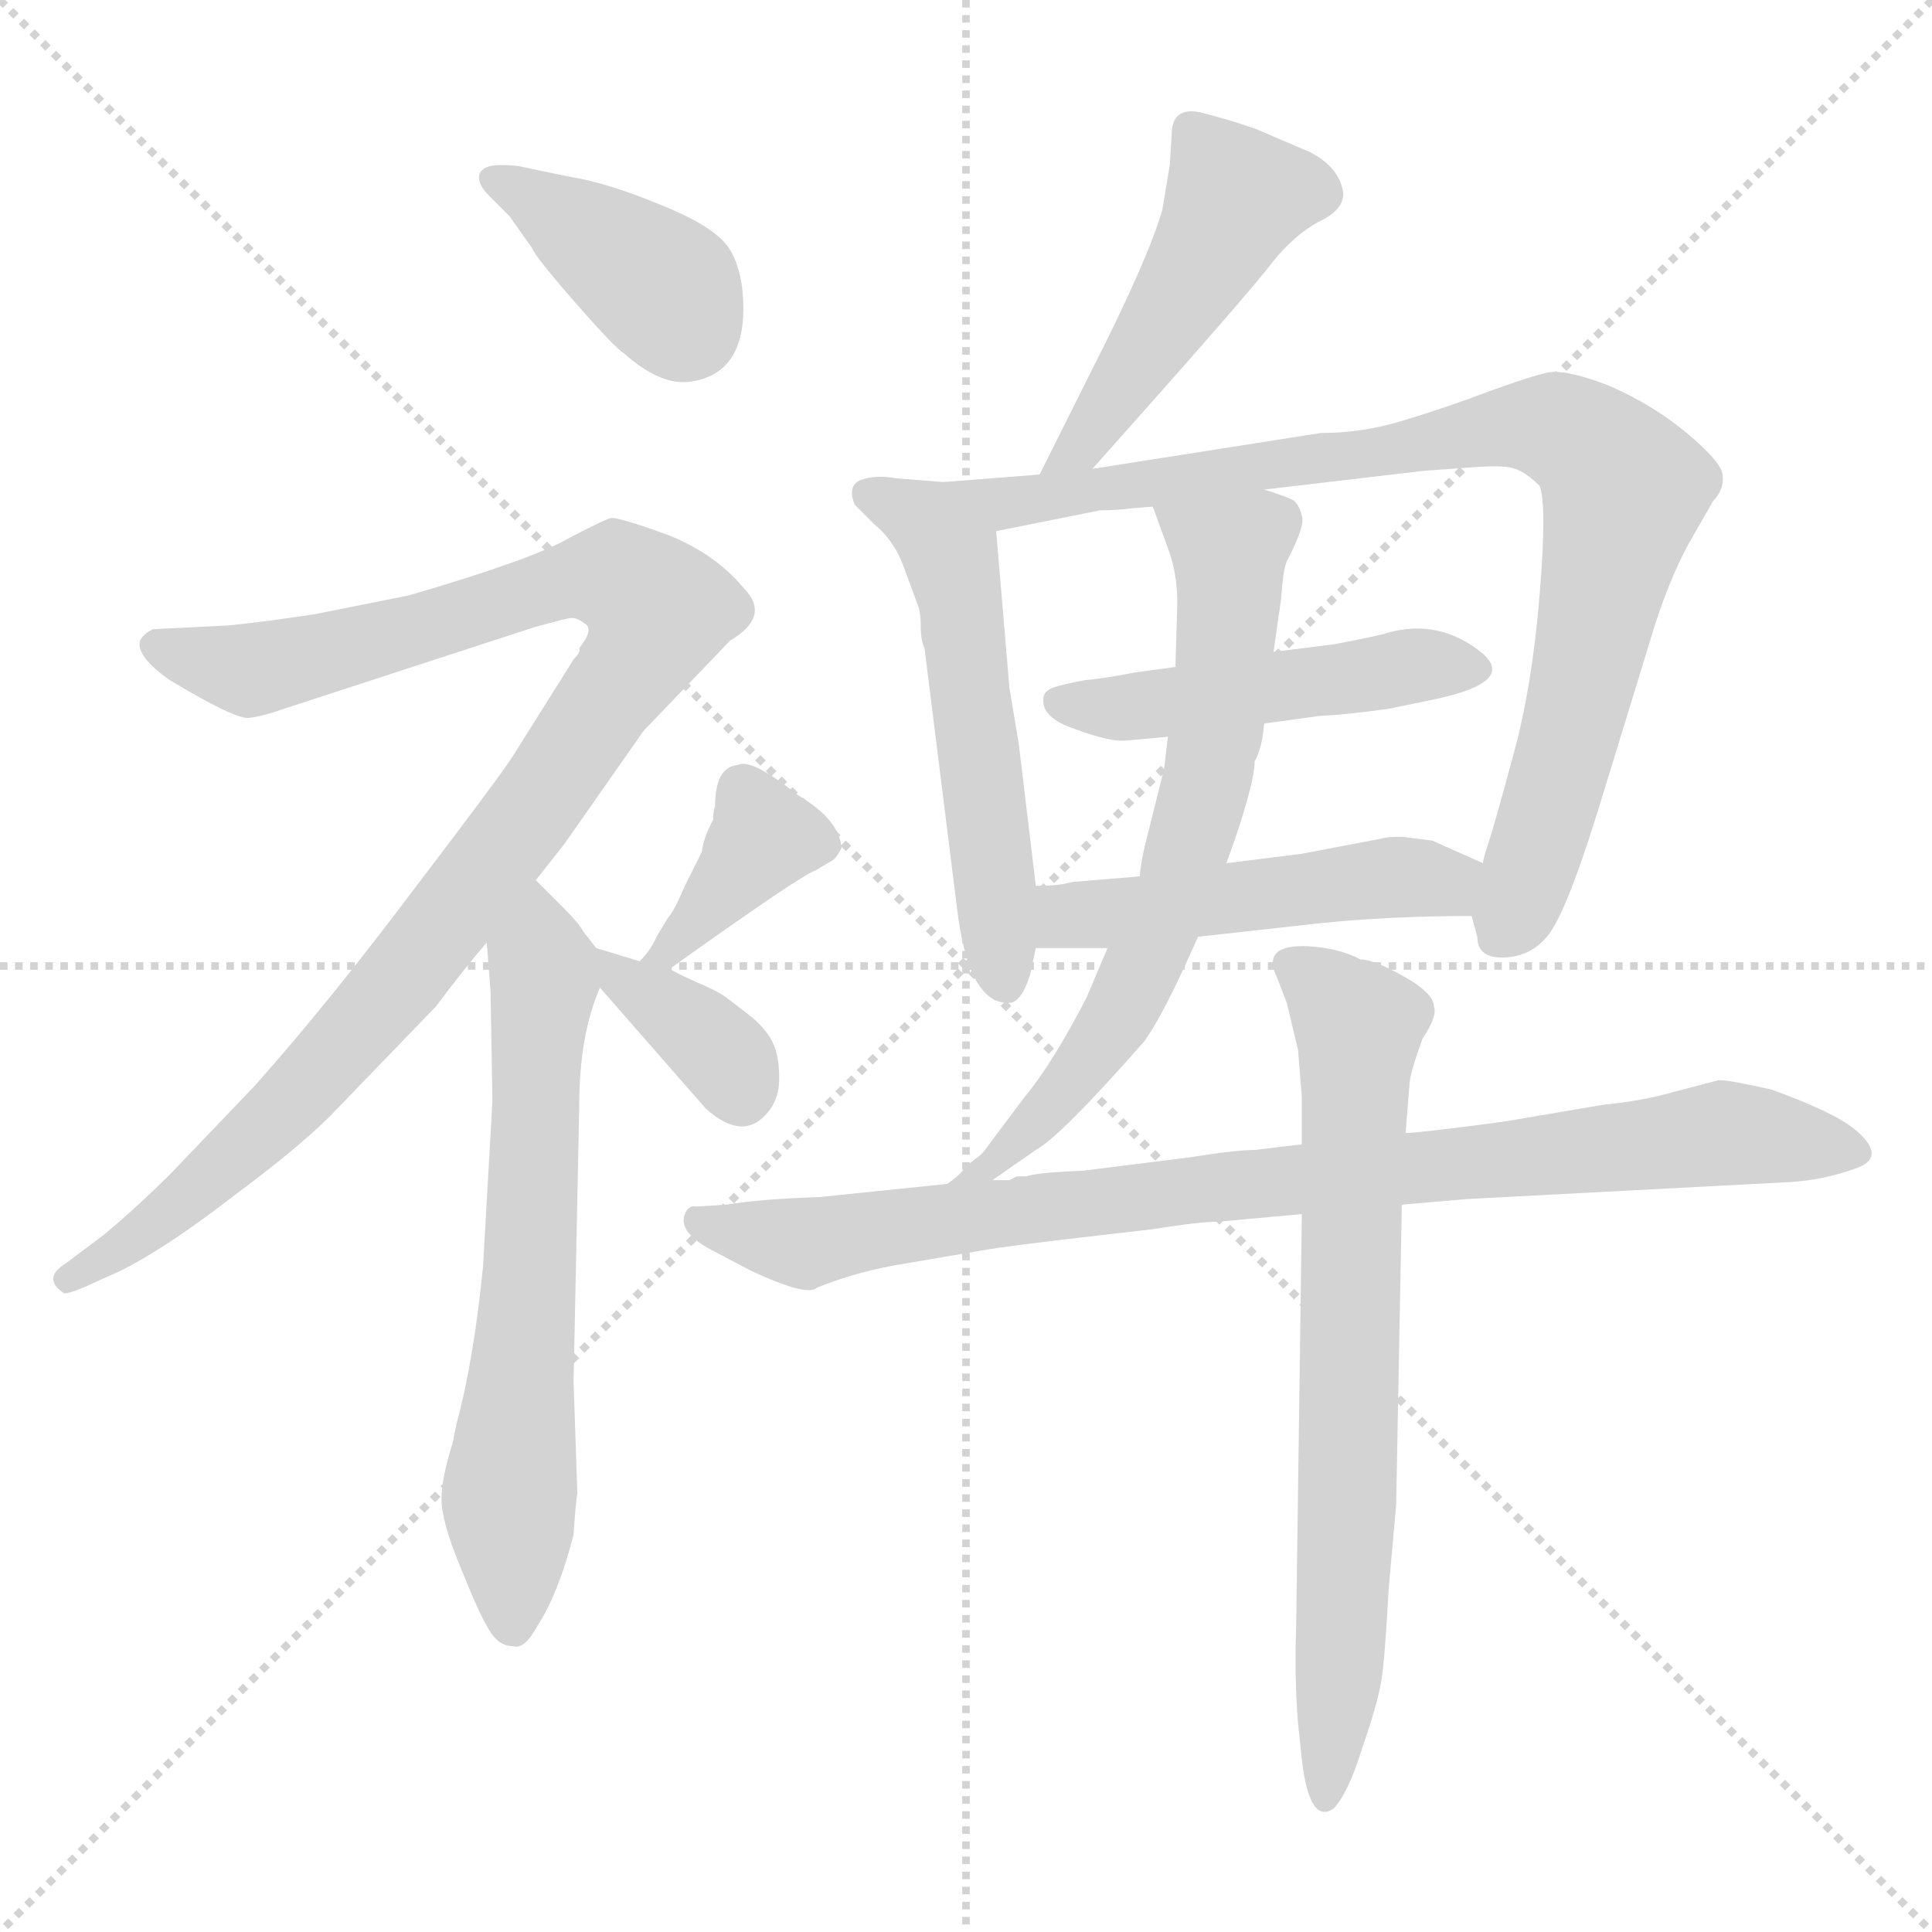 <svg xmlns="http://www.w3.org/2000/svg" version="1.1" viewBox="0 0 1024 1024">
  <g stroke="lightgray" stroke-dasharray="1,1" stroke-width="1" transform="scale(4, 4)">
    <line x1="0" y1="0" x2="256" y2="256" />
    <line x1="256" y1="0" x2="0" y2="256" />
    <line x1="128" y1="0" x2="128" y2="256" />
    <line x1="0" y1="128" x2="256" y2="128" />
  </g>
  <g transform="scale(1.0, -1.0) translate(0.0, -783.50)">
    <style type="text/css">
      
        @keyframes keyframes0 {
          from {
            stroke: blue;
            stroke-dashoffset: 386;
            stroke-width: 128;
          }
          56% {
            animation-timing-function: step-end;
            stroke: blue;
            stroke-dashoffset: 0;
            stroke-width: 128;
          }
          to {
            stroke: black;
            stroke-width: 1024;
          }
        }
        #make-me-a-hanzi-animation-0 {
          animation: keyframes0 0.564s both;
          animation-delay: 0s;
          animation-timing-function: linear;
        }
      
        @keyframes keyframes1 {
          from {
            stroke: blue;
            stroke-dashoffset: 1012;
            stroke-width: 128;
          }
          77% {
            animation-timing-function: step-end;
            stroke: blue;
            stroke-dashoffset: 0;
            stroke-width: 128;
          }
          to {
            stroke: black;
            stroke-width: 1024;
          }
        }
        #make-me-a-hanzi-animation-1 {
          animation: keyframes1 1.074s both;
          animation-delay: 0.564s;
          animation-timing-function: linear;
        }
      
        @keyframes keyframes2 {
          from {
            stroke: blue;
            stroke-dashoffset: 642;
            stroke-width: 128;
          }
          68% {
            animation-timing-function: step-end;
            stroke: blue;
            stroke-dashoffset: 0;
            stroke-width: 128;
          }
          to {
            stroke: black;
            stroke-width: 1024;
          }
        }
        #make-me-a-hanzi-animation-2 {
          animation: keyframes2 0.772s both;
          animation-delay: 1.638s;
          animation-timing-function: linear;
        }
      
        @keyframes keyframes3 {
          from {
            stroke: blue;
            stroke-dashoffset: 376;
            stroke-width: 128;
          }
          55% {
            animation-timing-function: step-end;
            stroke: blue;
            stroke-dashoffset: 0;
            stroke-width: 128;
          }
          to {
            stroke: black;
            stroke-width: 1024;
          }
        }
        #make-me-a-hanzi-animation-3 {
          animation: keyframes3 0.556s both;
          animation-delay: 2.41s;
          animation-timing-function: linear;
        }
      
        @keyframes keyframes4 {
          from {
            stroke: blue;
            stroke-dashoffset: 360;
            stroke-width: 128;
          }
          54% {
            animation-timing-function: step-end;
            stroke: blue;
            stroke-dashoffset: 0;
            stroke-width: 128;
          }
          to {
            stroke: black;
            stroke-width: 1024;
          }
        }
        #make-me-a-hanzi-animation-4 {
          animation: keyframes4 0.543s both;
          animation-delay: 2.966s;
          animation-timing-function: linear;
        }
      
        @keyframes keyframes5 {
          from {
            stroke: blue;
            stroke-dashoffset: 473;
            stroke-width: 128;
          }
          61% {
            animation-timing-function: step-end;
            stroke: blue;
            stroke-dashoffset: 0;
            stroke-width: 128;
          }
          to {
            stroke: black;
            stroke-width: 1024;
          }
        }
        #make-me-a-hanzi-animation-5 {
          animation: keyframes5 0.635s both;
          animation-delay: 3.509s;
          animation-timing-function: linear;
        }
      
        @keyframes keyframes6 {
          from {
            stroke: blue;
            stroke-dashoffset: 538;
            stroke-width: 128;
          }
          64% {
            animation-timing-function: step-end;
            stroke: blue;
            stroke-dashoffset: 0;
            stroke-width: 128;
          }
          to {
            stroke: black;
            stroke-width: 1024;
          }
        }
        #make-me-a-hanzi-animation-6 {
          animation: keyframes6 0.688s both;
          animation-delay: 4.144s;
          animation-timing-function: linear;
        }
      
        @keyframes keyframes7 {
          from {
            stroke: blue;
            stroke-dashoffset: 874;
            stroke-width: 128;
          }
          74% {
            animation-timing-function: step-end;
            stroke: blue;
            stroke-dashoffset: 0;
            stroke-width: 128;
          }
          to {
            stroke: black;
            stroke-width: 1024;
          }
        }
        #make-me-a-hanzi-animation-7 {
          animation: keyframes7 0.961s both;
          animation-delay: 4.832s;
          animation-timing-function: linear;
        }
      
        @keyframes keyframes8 {
          from {
            stroke: blue;
            stroke-dashoffset: 479;
            stroke-width: 128;
          }
          61% {
            animation-timing-function: step-end;
            stroke: blue;
            stroke-dashoffset: 0;
            stroke-width: 128;
          }
          to {
            stroke: black;
            stroke-width: 1024;
          }
        }
        #make-me-a-hanzi-animation-8 {
          animation: keyframes8 0.64s both;
          animation-delay: 5.793s;
          animation-timing-function: linear;
        }
      
        @keyframes keyframes9 {
          from {
            stroke: blue;
            stroke-dashoffset: 483;
            stroke-width: 128;
          }
          61% {
            animation-timing-function: step-end;
            stroke: blue;
            stroke-dashoffset: 0;
            stroke-width: 128;
          }
          to {
            stroke: black;
            stroke-width: 1024;
          }
        }
        #make-me-a-hanzi-animation-9 {
          animation: keyframes9 0.643s both;
          animation-delay: 6.433s;
          animation-timing-function: linear;
        }
      
        @keyframes keyframes10 {
          from {
            stroke: blue;
            stroke-dashoffset: 673;
            stroke-width: 128;
          }
          69% {
            animation-timing-function: step-end;
            stroke: blue;
            stroke-dashoffset: 0;
            stroke-width: 128;
          }
          to {
            stroke: black;
            stroke-width: 1024;
          }
        }
        #make-me-a-hanzi-animation-10 {
          animation: keyframes10 0.798s both;
          animation-delay: 7.076s;
          animation-timing-function: linear;
        }
      
        @keyframes keyframes11 {
          from {
            stroke: blue;
            stroke-dashoffset: 873;
            stroke-width: 128;
          }
          74% {
            animation-timing-function: step-end;
            stroke: blue;
            stroke-dashoffset: 0;
            stroke-width: 128;
          }
          to {
            stroke: black;
            stroke-width: 1024;
          }
        }
        #make-me-a-hanzi-animation-11 {
          animation: keyframes11 0.96s both;
          animation-delay: 7.874s;
          animation-timing-function: linear;
        }
      
        @keyframes keyframes12 {
          from {
            stroke: blue;
            stroke-dashoffset: 709;
            stroke-width: 128;
          }
          70% {
            animation-timing-function: step-end;
            stroke: blue;
            stroke-dashoffset: 0;
            stroke-width: 128;
          }
          to {
            stroke: black;
            stroke-width: 1024;
          }
        }
        #make-me-a-hanzi-animation-12 {
          animation: keyframes12 0.827s both;
          animation-delay: 8.834s;
          animation-timing-function: linear;
        }
      
    </style>
    
      <path d="M 259 680 L 270 669 L 282 652 Q 284 647 305 623 Q 326 599 331 596 Q 349 580 364 581 Q 394 584 394 620 Q 394 639 387 651 Q 380 663 350 675 Q 321 687 301 690 L 277 695 Q 274 696 265 696 Q 256 696 254 691 Q 253 686 259 680 Z" fill="lightgray" />
    
      <path d="M 284 317 L 299 336 L 341 396 L 387 444 Q 409 457 394 472 Q 379 490 354 500 Q 329 509 324 509 Q 320 508 301 498 Q 282 487 217 468 L 167 458 Q 141 454 121 452 L 81 450 Q 75 447 74 443 Q 73 435 90 423 Q 125 402 132 403 Q 140 404 151 408 L 283 451 Q 301 456 303 456 Q 306 456 310 453 Q 315 450 307 440 Q 308 438 304 434 L 272 383 Q 265 372 220 313 Q 175 253 135 208 L 91 162 Q 73 144 55 129 L 35 114 Q 22 106 34 98 Q 37 98 44 101 L 64 110 Q 88 122 123 149 Q 158 175 175 192 L 231 250 Q 246 270 258 284 L 284 317 Z" fill="lightgray" />
    
      <path d="M 316 281 L 309 290 Q 307 294 299 302 L 284 317 C 263 338 256 314 258 284 L 260 258 L 261 200 L 256 112 Q 251 62 242 29 L 240 19 Q 234 0 234 -11 Q 234 -23 244 -47 Q 254 -72 259 -80 Q 264 -89 272 -89 Q 278 -91 285 -78 Q 296 -61 304 -30 Q 305 -14 306 -8 L 304 51 L 307 197 Q 307 235 318 260 C 323 272 323 272 316 281 Z" fill="lightgray" />
    
      <path d="M 372 332 L 363 314 Q 357 300 354 297 L 348 287 Q 345 280 339 274 C 319 252 331 253 355 270 Q 425 320 432 322 L 442 328 Q 444 330 446 334 Q 445 349 423 362 Q 398 382 391 378 Q 379 377 379 356 Q 378 354 378 349 Q 373 340 372 332 Z" fill="lightgray" />
    
      <path d="M 339 274 L 316 281 C 294 288 298 283 318 260 L 374 196 Q 394 178 407 194 Q 413 201 413 212 Q 413 223 410 230 Q 407 237 399 244 L 386 254 Q 381 258 369 263 Q 358 268 355 270 L 339 274 Z" fill="lightgray" />
    
      <path d="M 579 535 Q 662 628 674 644 Q 686 659 699 666 Q 712 672 712 681 Q 710 695 694 703 L 666 715 Q 652 720 636 724 Q 621 727 621 712 L 620 696 L 616 672 Q 608 645 579 588 L 551 532 C 538 505 559 513 579 535 Z" fill="lightgray" />
    
      <path d="M 549 314 L 540 389 L 535 419 L 528 502 C 526 526 526 526 500 528 L 475 530 Q 464 532 456 529 Q 449 526 453 516 L 463 506 Q 474 497 479 483 L 486 464 Q 488 460 488 452 Q 488 444 490 440 L 507 304 Q 513 252 534 252 Q 541 251 546 267 L 549 281 L 549 314 Z" fill="lightgray" />
    
      <path d="M 528 502 L 583 513 Q 591 513 599 514 L 611 515 L 670 524 L 755 534 L 783 536 Q 798 537 803 535 Q 809 533 816 526 Q 820 516 816 468 Q 812 419 802 383 Q 792 346 789 337 Q 786 328 786 326 L 780 298 L 783 287 Q 783 276 796 276 Q 810 276 819 286 Q 829 296 847 354 L 874 442 Q 884 476 896 497 L 908 518 Q 914 524 913 532 Q 912 539 894 554 Q 876 569 853 579 Q 830 588 820 586 Q 811 584 789 576 Q 768 568 745 561 Q 723 554 700 554 L 579 535 L 551 532 L 500 528 C 470 526 499 496 528 502 Z" fill="lightgray" />
    
      <path d="M 623 430 L 601 427 Q 586 424 575 423 Q 564 421 558 419 Q 553 417 553 413 Q 552 403 570 397 Q 589 390 597 391 L 619 393 L 670 400 L 699 404 Q 717 405 737 408 L 761 413 Q 803 422 786 437 Q 763 456 735 448 Q 733 447 707 442 L 675 438 L 623 430 Z" fill="lightgray" />
    
      <path d="M 604 319 L 568 316 Q 562 314 549 314 C 519 313 519 281 549 281 L 587 281 L 635 287 L 698 294 Q 736 298 780 298 C 810 298 813 314 786 326 L 759 338 L 743 340 Q 735 340 732 339 L 690 331 L 650 326 L 604 319 Z" fill="lightgray" />
    
      <path d="M 624 464 L 623 430 L 619 393 L 617 376 L 607 336 Q 605 328 604 319 L 587 281 L 576 255 Q 558 220 543 202 L 525 178 Q 521 172 518 170 Q 515 168 511 164 Q 508 160 502 156 C 480 136 501 141 526 158 L 549 174 Q 562 181 606 231 Q 616 244 635 287 L 650 326 L 655 340 Q 665 370 665 380 Q 669 387 670 400 L 675 438 L 679 466 Q 680 481 682 486 Q 692 505 690 510 Q 689 515 686 518 Q 683 520 670 524 C 642 534 601 543 611 515 L 619 493 Q 624 480 624 464 Z" fill="lightgray" />
    
      <path d="M 481 114 L 522 121 Q 533 123 585 129 L 611 132 Q 636 136 646 136 L 690 140 L 743 145 L 778 148 L 949 157 Q 966 158 983 164 Q 1001 170 983 185 Q 972 194 939 206 Q 917 211 911 211 L 888 205 Q 871 200 850 198 L 797 189 Q 752 183 745 183 L 690 177 L 665 174 Q 655 174 630 170 L 574 163 Q 549 162 544 160 L 539 160 L 535 158 L 526 158 L 502 156 L 434 149 Q 403 148 385 145 L 369 144 Q 365 145 363 140 Q 359 130 379 120 L 398 110 Q 428 96 433 101 Q 455 110 481 114 Z" fill="lightgray" />
    
      <path d="M 690 140 L 687 -78 Q 686 -106 688 -130 L 690 -149 Q 694 -184 707 -175 Q 715 -166 722 -143 Q 730 -120 732 -108 Q 734 -97 736 -59 L 740 -14 L 743 145 L 745 183 L 747 208 Q 747 214 754 233 Q 762 245 760 250 Q 760 257 744 266 Q 728 275 721 275 Q 710 281 693 282 Q 668 283 677 265 L 682 252 L 688 227 L 690 202 L 690 177 L 690 140 Z" fill="lightgray" />
    
    
      <clipPath id="make-me-a-hanzi-clip-0">
        <path d="M 259 680 L 270 669 L 282 652 Q 284 647 305 623 Q 326 599 331 596 Q 349 580 364 581 Q 394 584 394 620 Q 394 639 387 651 Q 380 663 350 675 Q 321 687 301 690 L 277 695 Q 274 696 265 696 Q 256 696 254 691 Q 253 686 259 680 Z" />
      </clipPath>
      <path clip-path="url(#make-me-a-hanzi-clip-0)" d="M 262 688 L 350 632 L 364 610" fill="none" id="make-me-a-hanzi-animation-0" stroke-dasharray="258 516" stroke-linecap="round" />
    
      <clipPath id="make-me-a-hanzi-clip-1">
        <path d="M 284 317 L 299 336 L 341 396 L 387 444 Q 409 457 394 472 Q 379 490 354 500 Q 329 509 324 509 Q 320 508 301 498 Q 282 487 217 468 L 167 458 Q 141 454 121 452 L 81 450 Q 75 447 74 443 Q 73 435 90 423 Q 125 402 132 403 Q 140 404 151 408 L 283 451 Q 301 456 303 456 Q 306 456 310 453 Q 315 450 307 440 Q 308 438 304 434 L 272 383 Q 265 372 220 313 Q 175 253 135 208 L 91 162 Q 73 144 55 129 L 35 114 Q 22 106 34 98 Q 37 98 44 101 L 64 110 Q 88 122 123 149 Q 158 175 175 192 L 231 250 Q 246 270 258 284 L 284 317 Z" />
      </clipPath>
      <path clip-path="url(#make-me-a-hanzi-clip-1)" d="M 83 441 L 108 431 L 139 429 L 321 479 L 348 460 L 284 356 L 218 270 L 120 167 L 74 128 L 37 106" fill="none" id="make-me-a-hanzi-animation-1" stroke-dasharray="884 1768" stroke-linecap="round" />
    
      <clipPath id="make-me-a-hanzi-clip-2">
        <path d="M 316 281 L 309 290 Q 307 294 299 302 L 284 317 C 263 338 256 314 258 284 L 260 258 L 261 200 L 256 112 Q 251 62 242 29 L 240 19 Q 234 0 234 -11 Q 234 -23 244 -47 Q 254 -72 259 -80 Q 264 -89 272 -89 Q 278 -91 285 -78 Q 296 -61 304 -30 Q 305 -14 306 -8 L 304 51 L 307 197 Q 307 235 318 260 C 323 272 323 272 316 281 Z" />
      </clipPath>
      <path clip-path="url(#make-me-a-hanzi-clip-2)" d="M 283 309 L 289 263 L 270 -11 L 272 -76" fill="none" id="make-me-a-hanzi-animation-2" stroke-dasharray="514 1028" stroke-linecap="round" />
    
      <clipPath id="make-me-a-hanzi-clip-3">
        <path d="M 372 332 L 363 314 Q 357 300 354 297 L 348 287 Q 345 280 339 274 C 319 252 331 253 355 270 Q 425 320 432 322 L 442 328 Q 444 330 446 334 Q 445 349 423 362 Q 398 382 391 378 Q 379 377 379 356 Q 378 354 378 349 Q 373 340 372 332 Z" />
      </clipPath>
      <path clip-path="url(#make-me-a-hanzi-clip-3)" d="M 436 336 L 405 340 L 362 283 L 345 280" fill="none" id="make-me-a-hanzi-animation-3" stroke-dasharray="248 496" stroke-linecap="round" />
    
      <clipPath id="make-me-a-hanzi-clip-4">
        <path d="M 339 274 L 316 281 C 294 288 298 283 318 260 L 374 196 Q 394 178 407 194 Q 413 201 413 212 Q 413 223 410 230 Q 407 237 399 244 L 386 254 Q 381 258 369 263 Q 358 268 355 270 L 339 274 Z" />
      </clipPath>
      <path clip-path="url(#make-me-a-hanzi-clip-4)" d="M 321 276 L 384 223 L 393 203" fill="none" id="make-me-a-hanzi-animation-4" stroke-dasharray="232 464" stroke-linecap="round" />
    
      <clipPath id="make-me-a-hanzi-clip-5">
        <path d="M 579 535 Q 662 628 674 644 Q 686 659 699 666 Q 712 672 712 681 Q 710 695 694 703 L 666 715 Q 652 720 636 724 Q 621 727 621 712 L 620 696 L 616 672 Q 608 645 579 588 L 551 532 C 538 505 559 513 579 535 Z" />
      </clipPath>
      <path clip-path="url(#make-me-a-hanzi-clip-5)" d="M 697 682 L 655 679 L 579 551 L 557 538" fill="none" id="make-me-a-hanzi-animation-5" stroke-dasharray="345 690" stroke-linecap="round" />
    
      <clipPath id="make-me-a-hanzi-clip-6">
        <path d="M 549 314 L 540 389 L 535 419 L 528 502 C 526 526 526 526 500 528 L 475 530 Q 464 532 456 529 Q 449 526 453 516 L 463 506 Q 474 497 479 483 L 486 464 Q 488 460 488 452 Q 488 444 490 440 L 507 304 Q 513 252 534 252 Q 541 251 546 267 L 549 281 L 549 314 Z" />
      </clipPath>
      <path clip-path="url(#make-me-a-hanzi-clip-6)" d="M 462 521 L 491 507 L 504 487 L 532 263" fill="none" id="make-me-a-hanzi-animation-6" stroke-dasharray="410 820" stroke-linecap="round" />
    
      <clipPath id="make-me-a-hanzi-clip-7">
        <path d="M 528 502 L 583 513 Q 591 513 599 514 L 611 515 L 670 524 L 755 534 L 783 536 Q 798 537 803 535 Q 809 533 816 526 Q 820 516 816 468 Q 812 419 802 383 Q 792 346 789 337 Q 786 328 786 326 L 780 298 L 783 287 Q 783 276 796 276 Q 810 276 819 286 Q 829 296 847 354 L 874 442 Q 884 476 896 497 L 908 518 Q 914 524 913 532 Q 912 539 894 554 Q 876 569 853 579 Q 830 588 820 586 Q 811 584 789 576 Q 768 568 745 561 Q 723 554 700 554 L 579 535 L 551 532 L 500 528 C 470 526 499 496 528 502 Z" />
      </clipPath>
      <path clip-path="url(#make-me-a-hanzi-clip-7)" d="M 507 526 L 546 518 L 803 558 L 844 546 L 861 524 L 821 351 L 794 286" fill="none" id="make-me-a-hanzi-animation-7" stroke-dasharray="746 1492" stroke-linecap="round" />
    
      <clipPath id="make-me-a-hanzi-clip-8">
        <path d="M 623 430 L 601 427 Q 586 424 575 423 Q 564 421 558 419 Q 553 417 553 413 Q 552 403 570 397 Q 589 390 597 391 L 619 393 L 670 400 L 699 404 Q 717 405 737 408 L 761 413 Q 803 422 786 437 Q 763 456 735 448 Q 733 447 707 442 L 675 438 L 623 430 Z" />
      </clipPath>
      <path clip-path="url(#make-me-a-hanzi-clip-8)" d="M 561 411 L 593 408 L 745 430 L 782 429" fill="none" id="make-me-a-hanzi-animation-8" stroke-dasharray="351 702" stroke-linecap="round" />
    
      <clipPath id="make-me-a-hanzi-clip-9">
        <path d="M 604 319 L 568 316 Q 562 314 549 314 C 519 313 519 281 549 281 L 587 281 L 635 287 L 698 294 Q 736 298 780 298 C 810 298 813 314 786 326 L 759 338 L 743 340 Q 735 340 732 339 L 690 331 L 650 326 L 604 319 Z" />
      </clipPath>
      <path clip-path="url(#make-me-a-hanzi-clip-9)" d="M 555 287 L 575 299 L 739 319 L 766 316 L 773 307" fill="none" id="make-me-a-hanzi-animation-9" stroke-dasharray="355 710" stroke-linecap="round" />
    
      <clipPath id="make-me-a-hanzi-clip-10">
        <path d="M 624 464 L 623 430 L 619 393 L 617 376 L 607 336 Q 605 328 604 319 L 587 281 L 576 255 Q 558 220 543 202 L 525 178 Q 521 172 518 170 Q 515 168 511 164 Q 508 160 502 156 C 480 136 501 141 526 158 L 549 174 Q 562 181 606 231 Q 616 244 635 287 L 650 326 L 655 340 Q 665 370 665 380 Q 669 387 670 400 L 675 438 L 679 466 Q 680 481 682 486 Q 692 505 690 510 Q 689 515 686 518 Q 683 520 670 524 C 642 534 601 543 611 515 L 619 493 Q 624 480 624 464 Z" />
      </clipPath>
      <path clip-path="url(#make-me-a-hanzi-clip-10)" d="M 619 512 L 652 489 L 645 398 L 624 314 L 587 234 L 528 168 L 508 159" fill="none" id="make-me-a-hanzi-animation-10" stroke-dasharray="545 1090" stroke-linecap="round" />
    
      <clipPath id="make-me-a-hanzi-clip-11">
        <path d="M 481 114 L 522 121 Q 533 123 585 129 L 611 132 Q 636 136 646 136 L 690 140 L 743 145 L 778 148 L 949 157 Q 966 158 983 164 Q 1001 170 983 185 Q 972 194 939 206 Q 917 211 911 211 L 888 205 Q 871 200 850 198 L 797 189 Q 752 183 745 183 L 690 177 L 665 174 Q 655 174 630 170 L 574 163 Q 549 162 544 160 L 539 160 L 535 158 L 526 158 L 502 156 L 434 149 Q 403 148 385 145 L 369 144 Q 365 145 363 140 Q 359 130 379 120 L 398 110 Q 428 96 433 101 Q 455 110 481 114 Z" />
      </clipPath>
      <path clip-path="url(#make-me-a-hanzi-clip-11)" d="M 370 136 L 426 125 L 565 146 L 913 183 L 982 175" fill="none" id="make-me-a-hanzi-animation-11" stroke-dasharray="745 1490" stroke-linecap="round" />
    
      <clipPath id="make-me-a-hanzi-clip-12">
        <path d="M 690 140 L 687 -78 Q 686 -106 688 -130 L 690 -149 Q 694 -184 707 -175 Q 715 -166 722 -143 Q 730 -120 732 -108 Q 734 -97 736 -59 L 740 -14 L 743 145 L 745 183 L 747 208 Q 747 214 754 233 Q 762 245 760 250 Q 760 257 744 266 Q 728 275 721 275 Q 710 281 693 282 Q 668 283 677 265 L 682 252 L 688 227 L 690 202 L 690 177 L 690 140 Z" />
      </clipPath>
      <path clip-path="url(#make-me-a-hanzi-clip-12)" d="M 687 272 L 721 235 L 713 -49 L 703 -167" fill="none" id="make-me-a-hanzi-animation-12" stroke-dasharray="581 1162" stroke-linecap="round" />
    
  </g>
</svg>